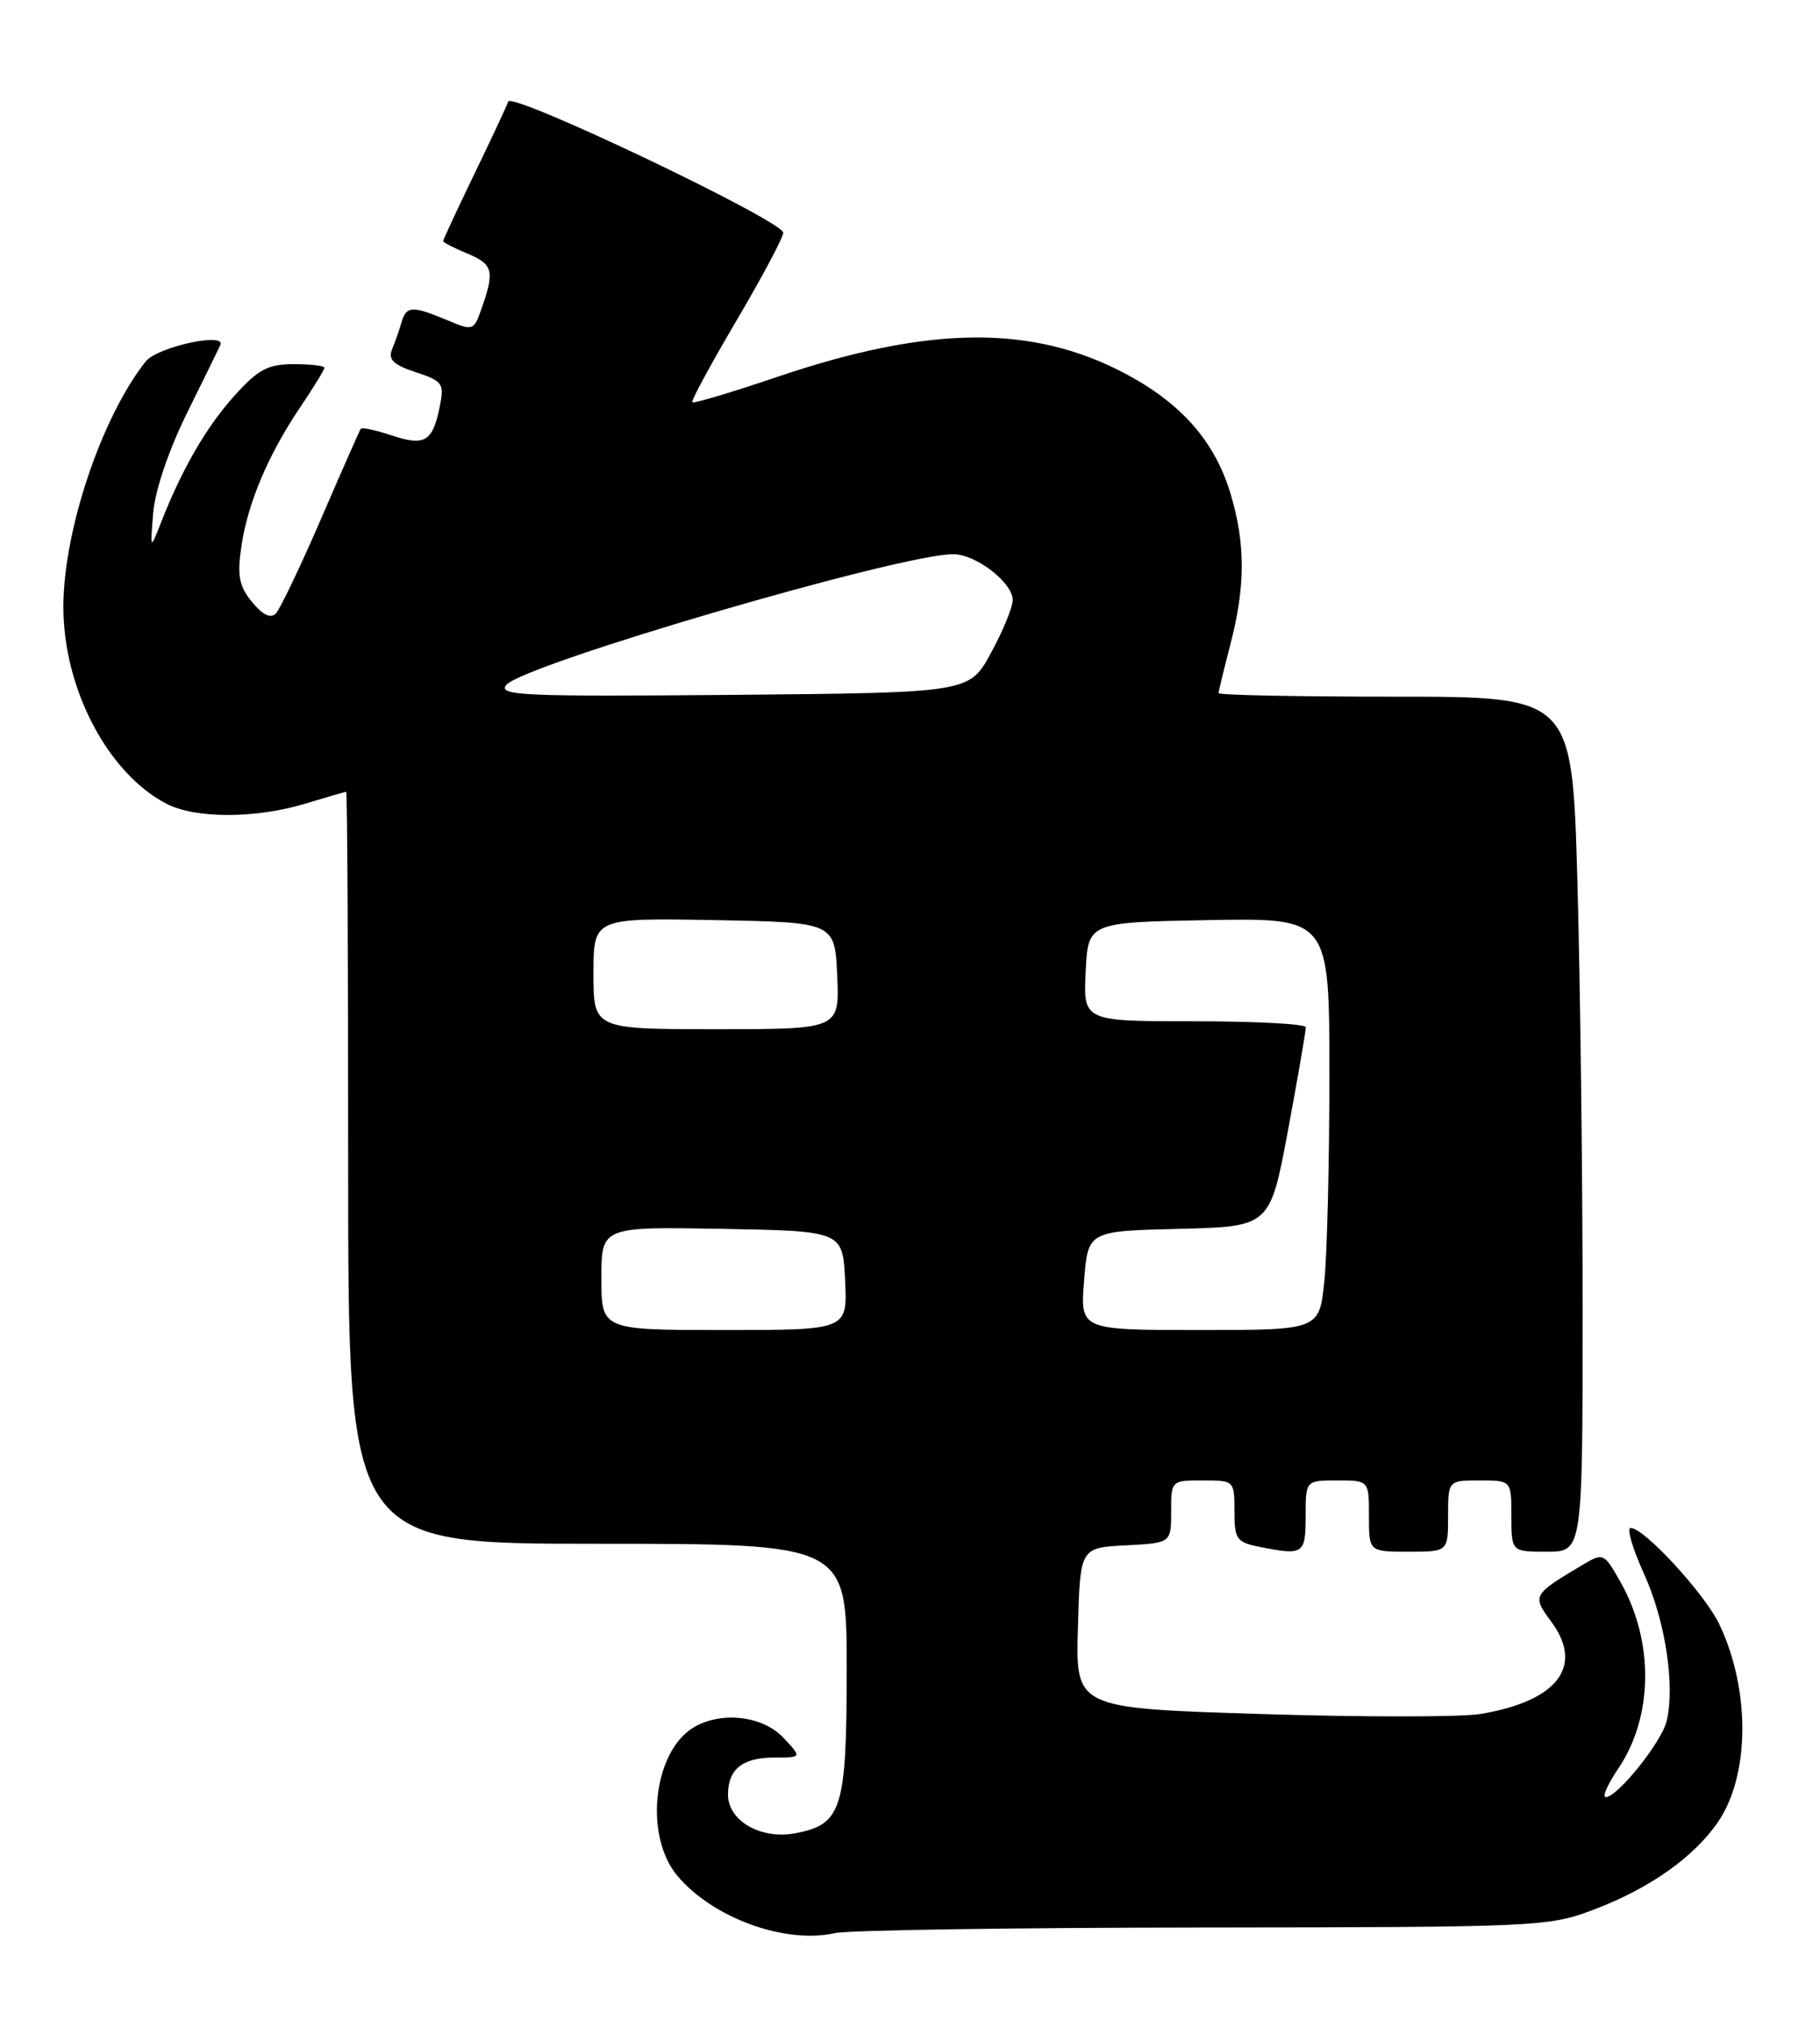 <?xml version="1.0" encoding="UTF-8" standalone="no"?>
<!DOCTYPE svg PUBLIC "-//W3C//DTD SVG 1.1//EN" "http://www.w3.org/Graphics/SVG/1.1/DTD/svg11.dtd" >
<svg xmlns="http://www.w3.org/2000/svg" xmlns:xlink="http://www.w3.org/1999/xlink" version="1.1" viewBox="0 0 230 256">
 <g >
 <path fill="currentColor"
d=" M 152.00 243.47 C 194.17 243.43 195.68 243.37 201.28 241.26 C 208.39 238.59 214.04 234.62 217.11 230.14 C 221.14 224.25 221.22 213.49 217.29 205.19 C 215.48 201.37 207.79 193.00 206.08 193.00 C 205.55 193.00 206.30 195.59 207.74 198.75 C 210.45 204.66 211.72 212.98 210.61 217.44 C 209.94 220.10 204.40 227.00 202.93 227.00 C 202.45 227.00 203.16 225.38 204.50 223.40 C 208.91 216.90 209.05 207.42 204.84 199.93 C 202.72 196.16 202.62 196.11 200.09 197.61 C 193.64 201.44 193.59 201.53 196.04 204.84 C 200.21 210.48 196.83 214.88 187.08 216.50 C 184.65 216.90 172.14 216.91 159.29 216.50 C 135.93 215.77 135.93 215.77 136.22 205.64 C 136.50 195.50 136.50 195.50 142.25 195.20 C 148.00 194.90 148.00 194.90 148.00 190.95 C 148.00 187.01 148.01 187.00 152.00 187.00 C 155.98 187.00 156.00 187.02 156.00 190.88 C 156.00 194.42 156.27 194.80 159.13 195.38 C 164.74 196.50 165.00 196.32 165.00 191.50 C 165.00 187.00 165.00 187.00 169.00 187.00 C 173.00 187.00 173.00 187.00 173.00 191.50 C 173.00 196.00 173.00 196.00 178.00 196.00 C 183.00 196.00 183.00 196.00 183.00 191.50 C 183.00 187.00 183.00 187.00 187.00 187.00 C 191.00 187.00 191.00 187.00 191.00 191.50 C 191.00 196.00 191.00 196.00 195.50 196.00 C 200.00 196.00 200.00 196.00 200.00 165.25 C 200.00 148.34 199.70 124.04 199.34 111.25 C 198.68 88.00 198.68 88.00 176.34 88.00 C 164.05 88.00 154.00 87.80 154.00 87.55 C 154.00 87.30 154.68 84.51 155.50 81.34 C 157.39 74.08 157.40 68.70 155.53 62.43 C 153.56 55.82 149.36 51.00 142.29 47.24 C 130.54 40.97 117.45 41.09 98.15 47.63 C 92.46 49.56 87.66 50.99 87.49 50.82 C 87.31 50.64 89.83 46.00 93.07 40.50 C 96.31 35.00 98.97 30.01 98.98 29.40 C 99.01 27.93 64.65 11.55 64.22 12.83 C 64.04 13.39 62.11 17.51 59.94 21.99 C 57.77 26.48 56.00 30.29 56.00 30.45 C 56.00 30.62 57.35 31.32 59.00 32.00 C 62.29 33.36 62.52 34.20 60.93 38.77 C 59.87 41.82 59.83 41.83 56.46 40.42 C 52.08 38.59 51.34 38.63 50.73 40.75 C 50.45 41.71 49.92 43.24 49.54 44.15 C 49.02 45.41 49.72 46.08 52.53 47.01 C 55.95 48.14 56.16 48.44 55.58 51.33 C 54.69 55.78 53.70 56.39 49.53 55.01 C 47.51 54.34 45.75 53.96 45.60 54.15 C 45.45 54.34 43.20 59.45 40.59 65.50 C 37.97 71.55 35.39 76.95 34.85 77.50 C 34.19 78.16 33.18 77.67 31.85 76.04 C 30.21 74.03 29.96 72.74 30.50 69.04 C 31.30 63.55 33.90 57.42 37.97 51.39 C 39.64 48.92 41.00 46.70 41.00 46.45 C 41.00 46.20 39.25 46.00 37.12 46.00 C 33.86 46.00 32.65 46.64 29.66 49.95 C 26.09 53.90 23.00 59.23 20.37 65.95 C 18.98 69.50 18.98 69.50 19.36 64.78 C 19.59 61.98 21.30 56.91 23.58 52.28 C 25.69 48.00 27.61 44.10 27.84 43.60 C 28.65 41.90 19.85 43.82 18.40 45.67 C 12.83 52.72 8.04 66.97 8.01 76.57 C 7.98 86.93 13.60 97.67 21.05 101.53 C 24.71 103.42 32.33 103.41 38.59 101.51 C 41.29 100.69 43.61 100.02 43.75 100.01 C 43.89 100.00 44.00 121.38 44.00 147.50 C 44.00 195.00 44.00 195.00 75.50 195.00 C 107.00 195.00 107.00 195.00 107.00 210.78 C 107.00 228.56 106.40 230.46 100.47 231.57 C 96.14 232.38 92.00 229.99 92.00 226.68 C 92.00 223.47 93.84 222.00 97.87 222.00 C 101.35 222.00 101.35 222.00 99.00 219.50 C 96.47 216.81 91.47 216.14 87.94 218.03 C 82.60 220.89 81.26 231.78 85.62 236.96 C 90.09 242.27 99.23 245.59 105.50 244.18 C 107.15 243.80 128.07 243.49 152.00 243.47 Z  M 76.00 161.47 C 76.00 154.95 76.00 154.95 91.25 155.22 C 106.50 155.50 106.50 155.50 106.80 161.75 C 107.10 168.00 107.10 168.00 91.55 168.00 C 76.00 168.00 76.00 168.00 76.00 161.47 Z  M 137.00 161.75 C 137.50 155.50 137.50 155.50 149.00 155.22 C 160.50 154.94 160.50 154.94 162.78 142.72 C 164.03 136.00 165.04 130.16 165.02 129.75 C 165.01 129.34 158.68 129.00 150.95 129.00 C 136.90 129.00 136.90 129.00 137.20 122.75 C 137.50 116.50 137.50 116.50 152.75 116.22 C 168.00 115.95 168.00 115.95 168.00 135.83 C 168.00 146.76 167.71 158.47 167.36 161.85 C 166.72 168.00 166.72 168.00 151.61 168.00 C 136.50 168.00 136.50 168.00 137.00 161.75 Z  M 75.00 122.97 C 75.00 115.95 75.00 115.95 90.25 116.22 C 105.50 116.50 105.50 116.50 105.80 123.25 C 106.09 130.00 106.09 130.00 90.55 130.00 C 75.00 130.00 75.00 130.00 75.00 122.97 Z  M 63.98 86.52 C 66.14 83.92 113.73 70.00 120.46 70.00 C 123.34 70.00 128.01 73.62 127.98 75.82 C 127.96 76.75 126.72 79.75 125.22 82.50 C 122.49 87.50 122.49 87.50 92.61 87.77 C 66.07 88.00 62.87 87.86 63.98 86.52 Z "/>
</g>
</svg>